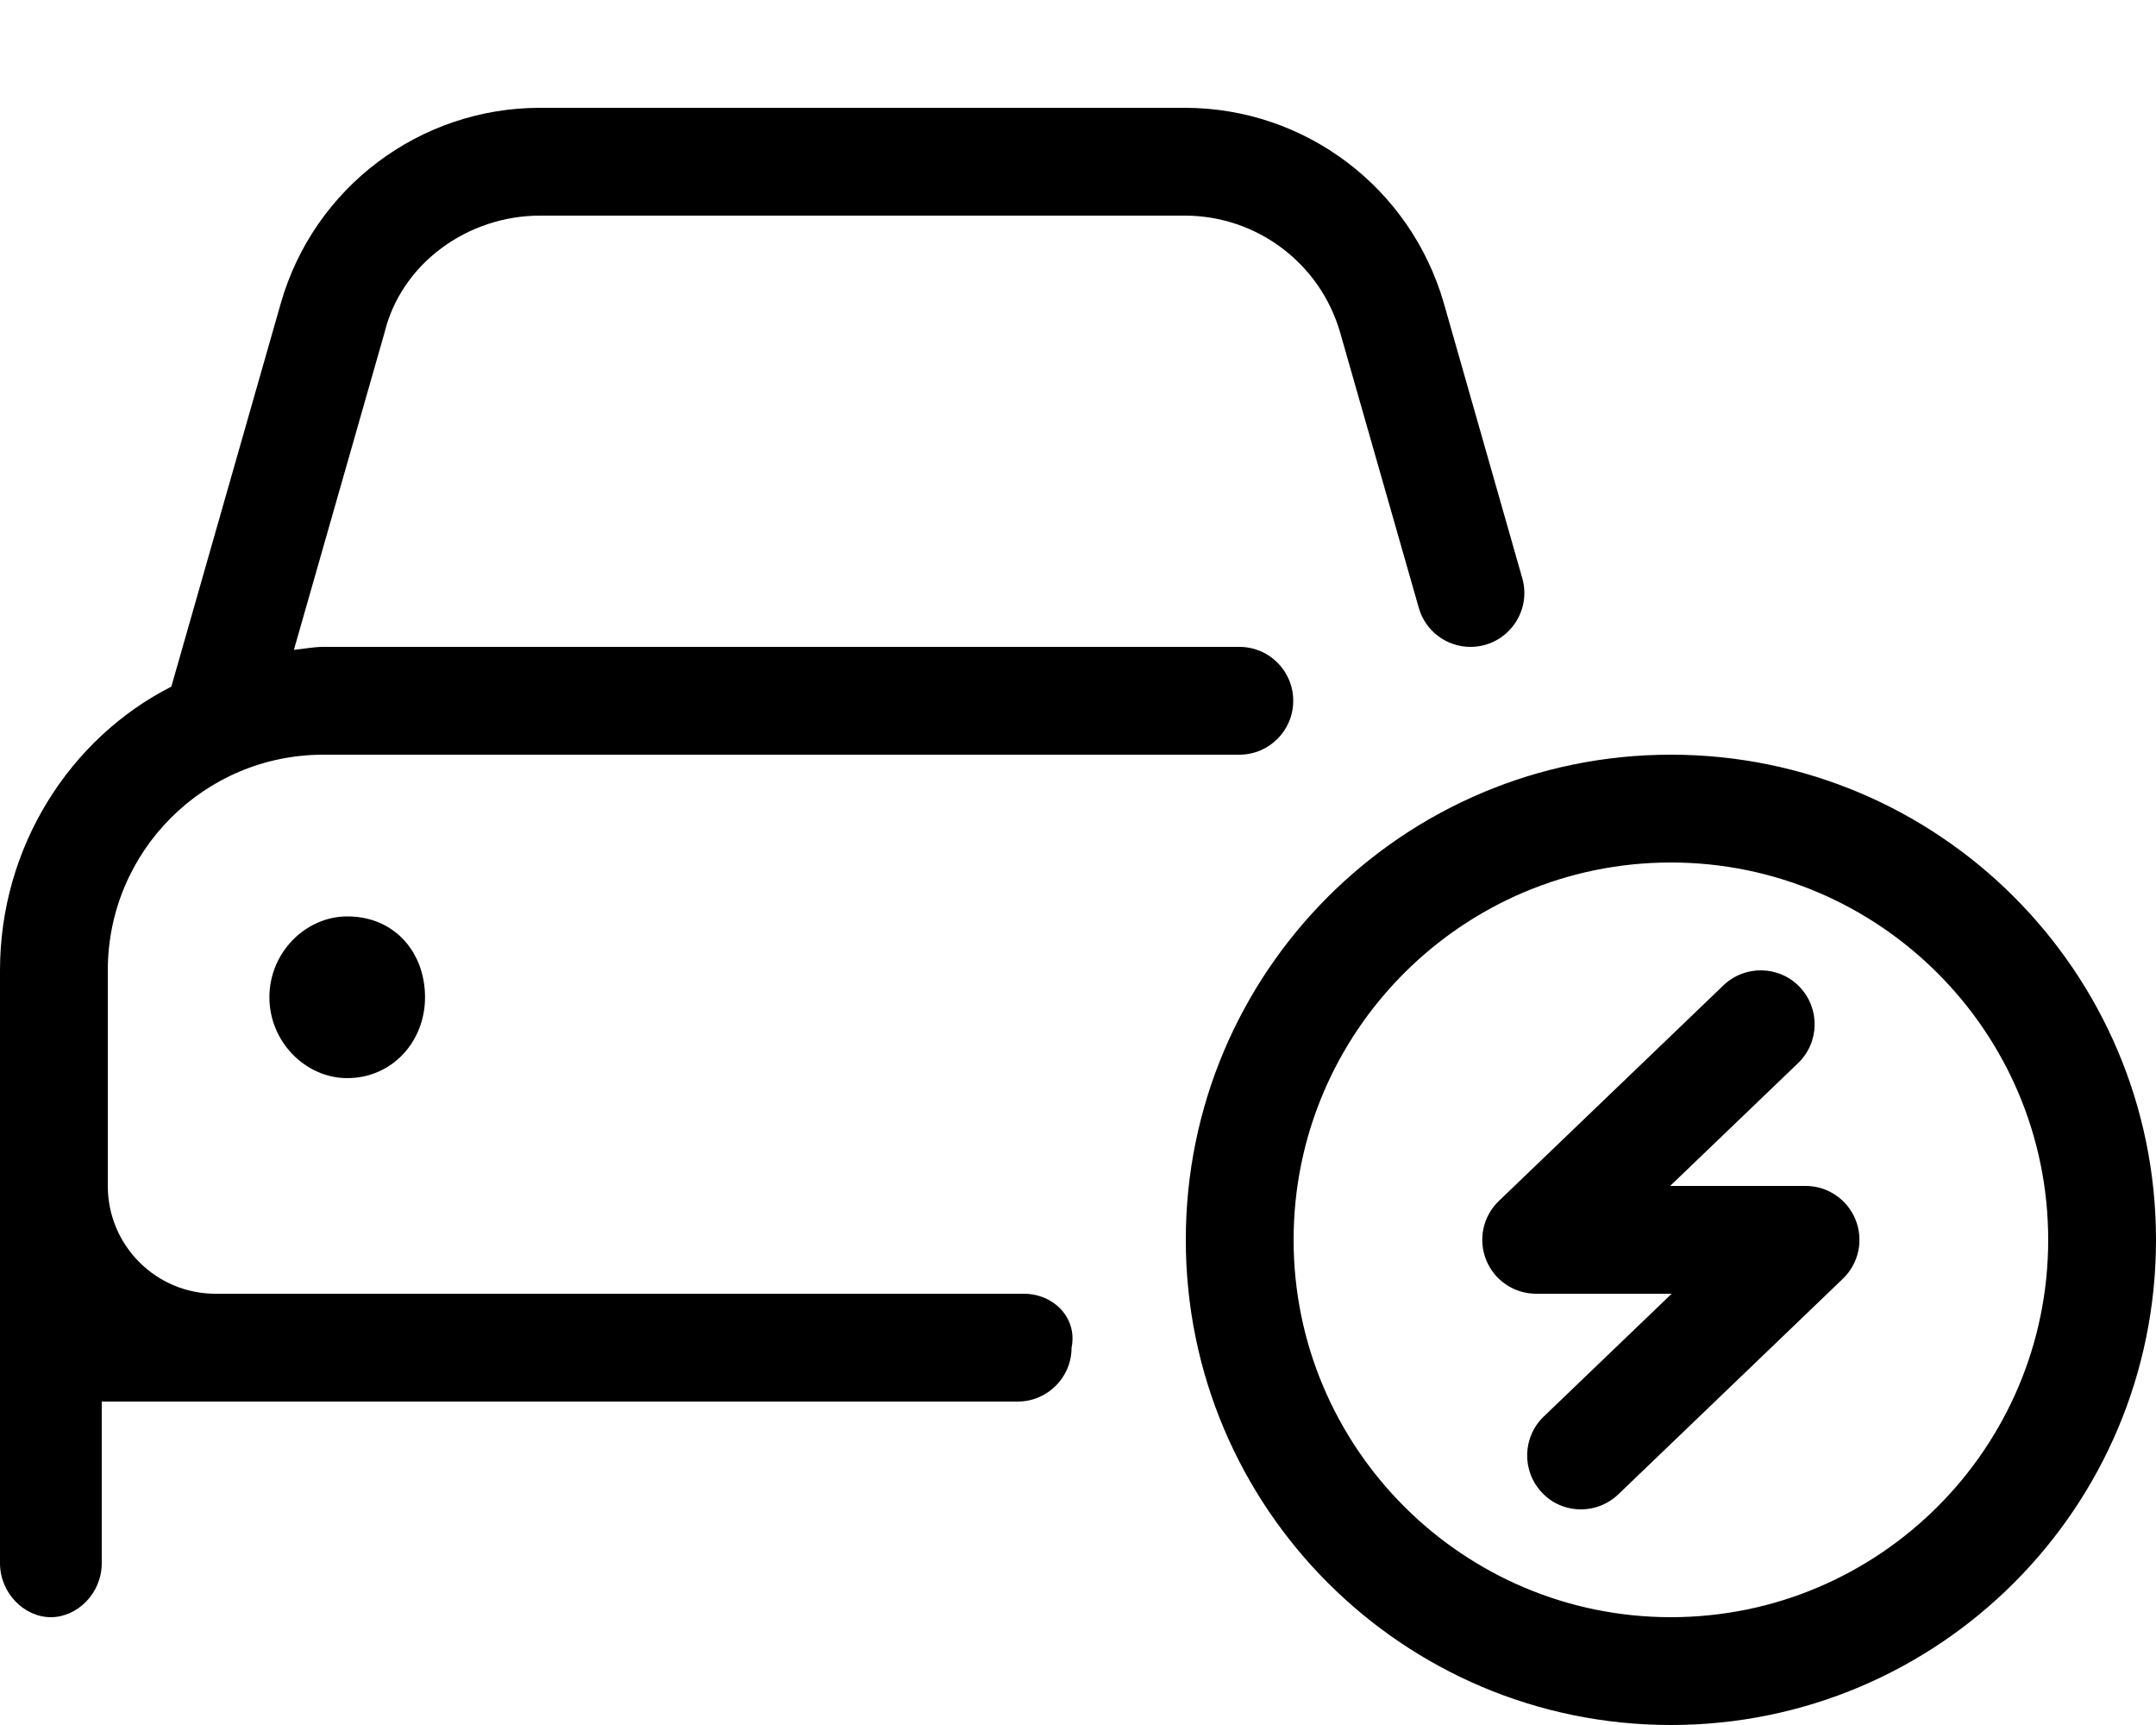 <svg xmlns="http://www.w3.org/2000/svg" viewBox="0 0 640 512"><!--! Font Awesome Pro 6.0.0-beta1 by @fontawesome - https://fontawesome.com License - https://fontawesome.com/license (Commercial License) --><path d="M303.9 384H63.99c-17.67 0-31.99-14.32-31.99-31.99V288c0-35.35 28.65-64 64-64h271.9c8.83 0 15.99-7.16 15.99-15.99C383.9 199.2 376.8 192 367.9 192h-271.9c-2.998 0-5.828 .613-8.758 .883l26.88-94.07C119.1 78.21 138.8 64 160.3 64h191.4c21.43 0 40.26 14.21 46.15 34.81l23.31 81.59C423.1 187.3 429.4 192 436.5 192c10.62 0 18.29-10.17 15.38-20.39L428.6 90C418.7 55.67 387.4 32 351.7 32H160.3C124.6 32 93.17 55.67 83.36 90L50.86 203.8C20.72 219.1 0 251.4 0 288v176C0 472.8 7.164 480 15.1 480s15.1-7.164 15.1-16V416h271.9c8.83 0 15.99-7.16 15.99-15.99C319.9 391.2 312.8 384 303.9 384zM79.97 296c0 13.25 10.75 24 23.1 24c13.25 0 23.1-10.75 23.1-24S117.2 272 103.1 272C90.72 272 79.97 282.7 79.97 296zM536 352h-40.23l37.98-36.45c6.375-6.125 6.578-16.25 .469-22.62c-6.109-6.391-16.27-6.562-22.62-.469l-66.67 64c-4.719 4.531-6.203 11.45-3.766 17.52S449.5 384 456 384h40.23l-37.98 36.45c-6.375 6.125-6.578 16.25-.469 22.62C460.9 446.4 465.1 448 469.3 448c3.984 0 7.984-1.484 11.08-4.453l66.67-64c4.719-4.531 6.203-11.45 3.766-17.52S542.5 352 536 352zM496 224C416.5 224 352 288.5 352 368s64.46 144 144 144s144-64.46 144-144S575.5 224 496 224zM496 480c-61.76 0-112-50.24-112-112C384 306.2 434.2 256 496 256c61.76 0 112 50.24 112 112C608 429.8 557.8 480 496 480z"/></svg>
